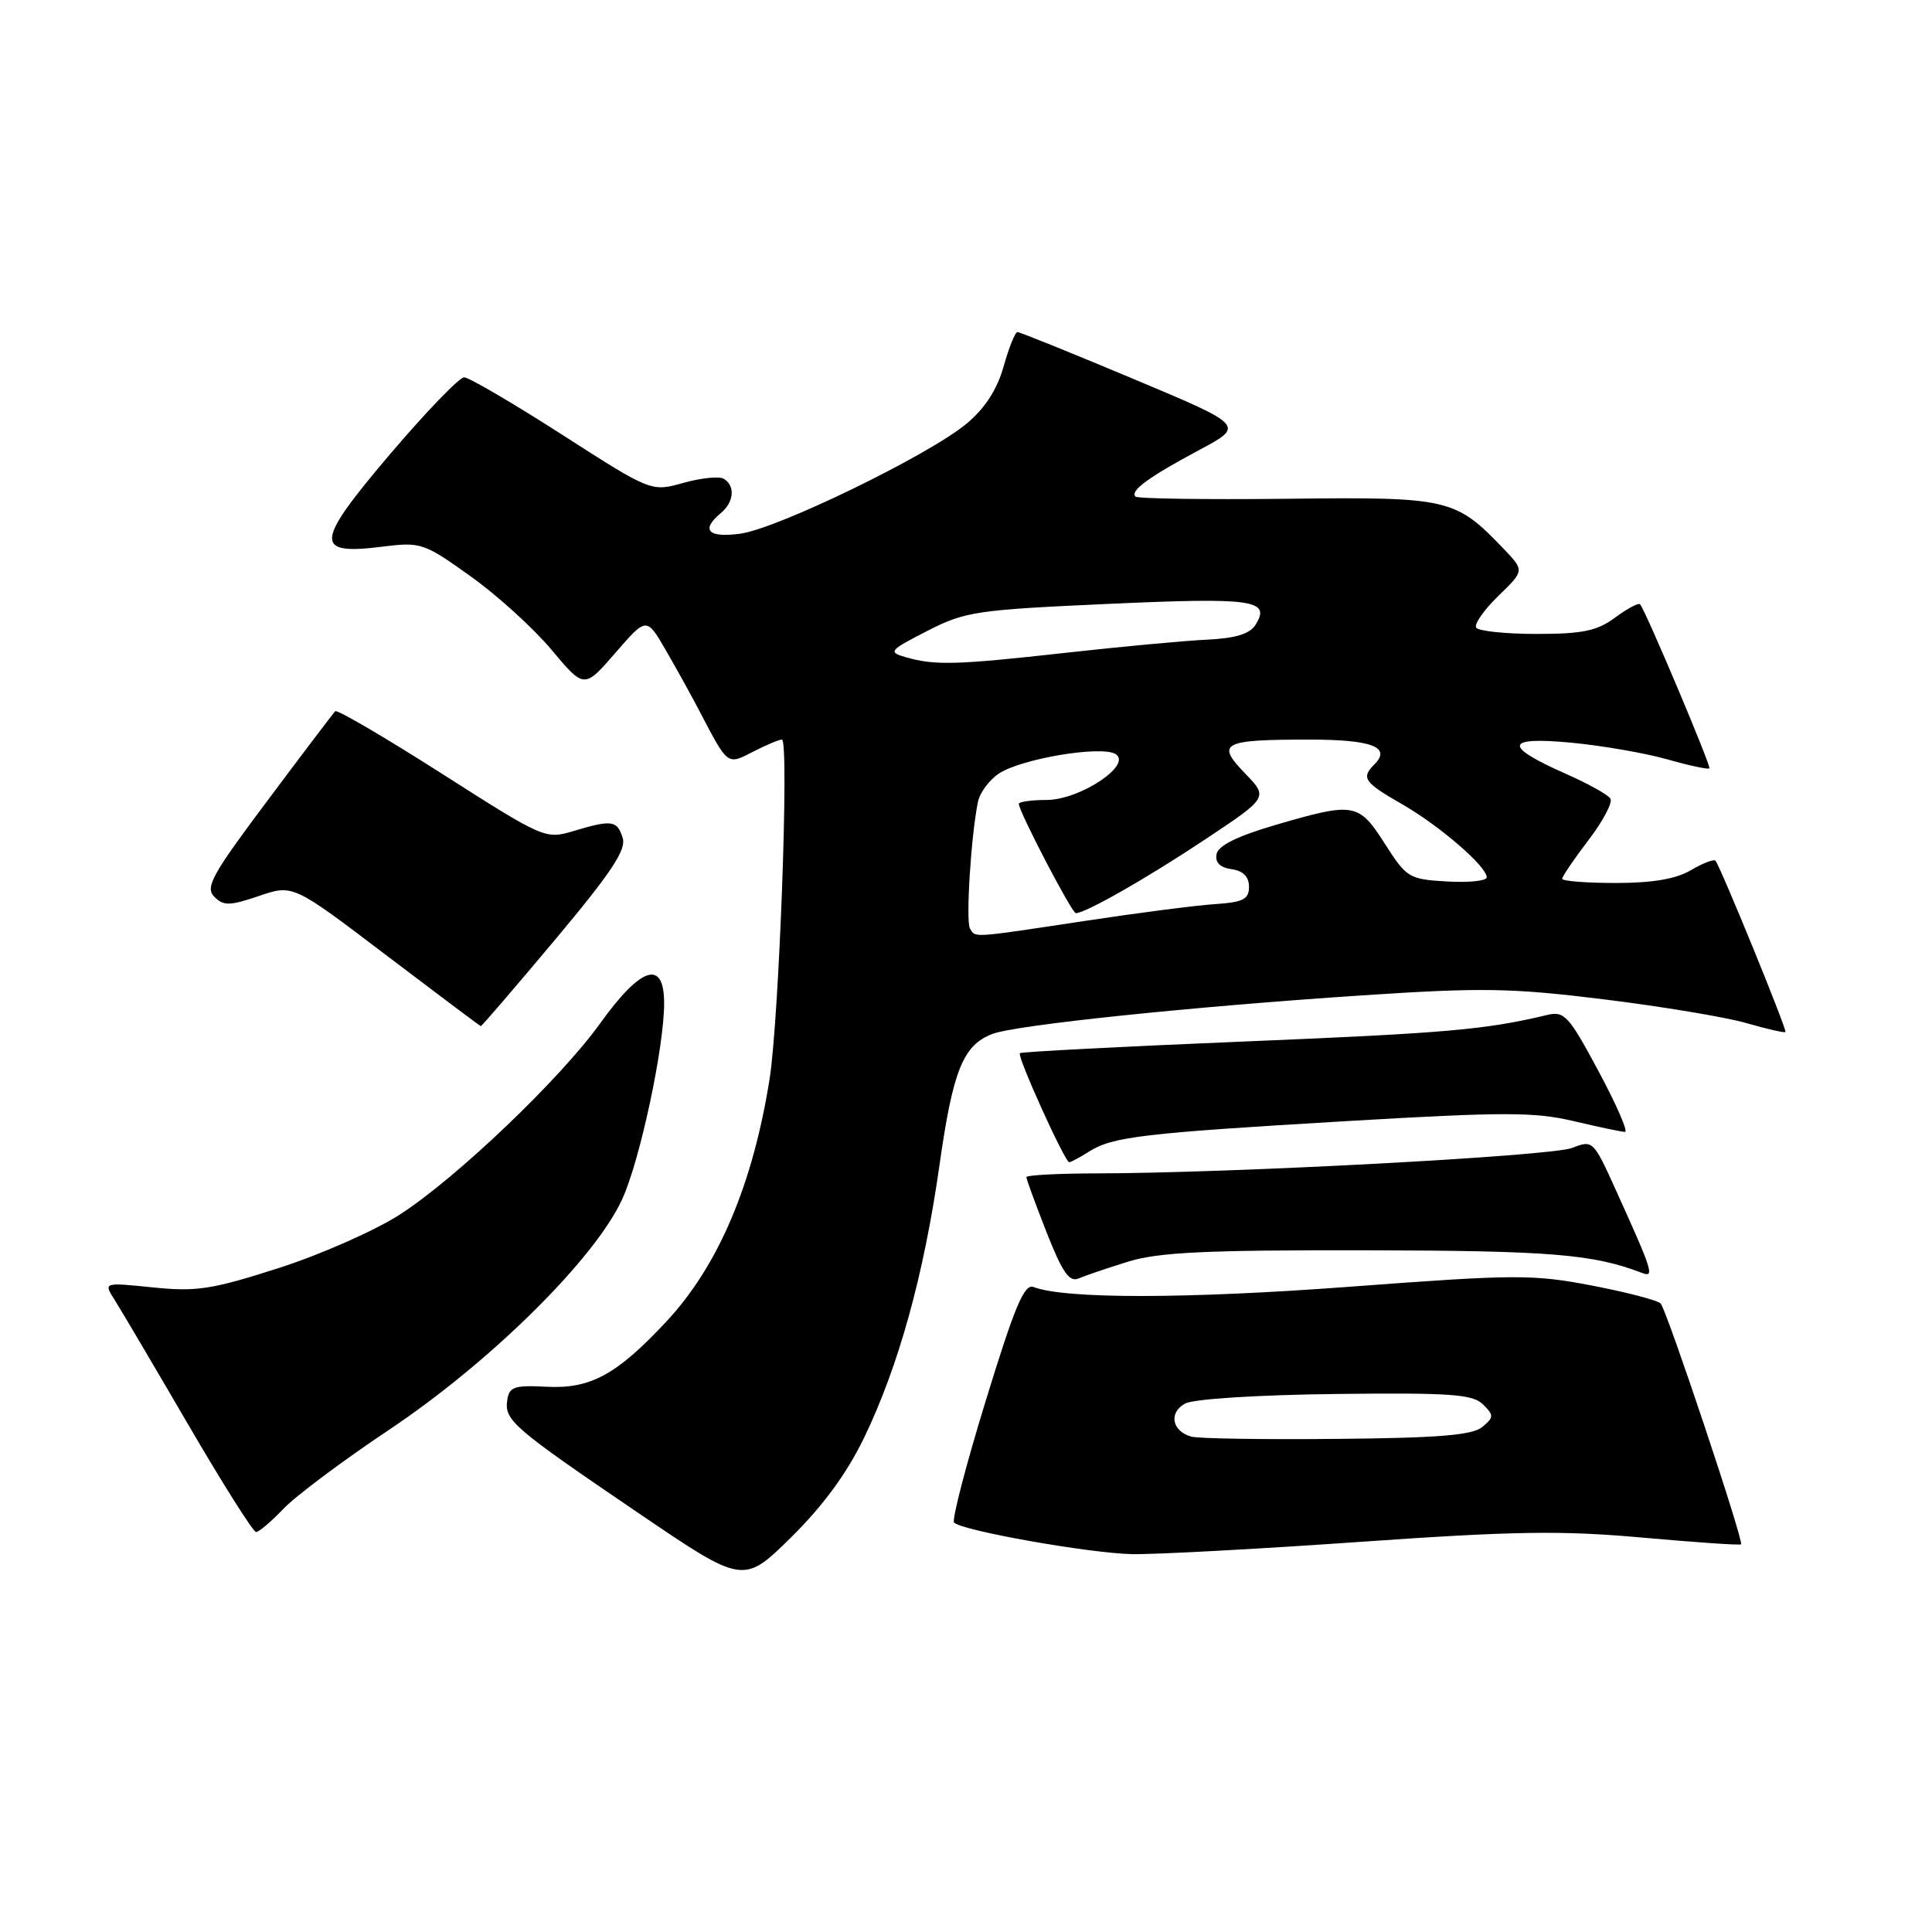 <?xml version="1.0" encoding="UTF-8" standalone="no"?>
<!DOCTYPE svg PUBLIC "-//W3C//DTD SVG 1.1//EN" "http://www.w3.org/Graphics/SVG/1.1/DTD/svg11.dtd" >
<svg xmlns="http://www.w3.org/2000/svg" xmlns:xlink="http://www.w3.org/1999/xlink" version="1.1" viewBox="0 0 256 256">
 <g >
 <path fill="currentColor"
d=" M 114.50 190.50 C 119.07 181.04 122.42 168.92 124.47 154.50 C 126.26 141.82 127.61 138.48 131.51 137.00 C 134.64 135.81 157.78 133.40 180.54 131.89 C 196.40 130.84 200.28 130.91 212.54 132.42 C 220.22 133.37 228.71 134.78 231.42 135.57 C 234.13 136.35 236.45 136.88 236.58 136.75 C 236.83 136.50 227.99 114.88 227.31 114.05 C 227.10 113.81 225.65 114.37 224.06 115.30 C 222.09 116.47 218.97 117.00 214.10 117.00 C 210.19 117.00 207.00 116.75 207.00 116.44 C 207.00 116.13 208.57 113.83 210.48 111.32 C 212.40 108.81 213.71 106.34 213.39 105.82 C 213.08 105.31 210.44 103.84 207.54 102.56 C 199.17 98.86 199.34 97.59 208.10 98.40 C 212.17 98.78 217.91 99.77 220.86 100.60 C 223.80 101.44 226.34 101.98 226.50 101.81 C 226.76 101.53 218.12 81.06 217.32 80.07 C 217.13 79.84 215.65 80.62 214.03 81.82 C 211.62 83.60 209.72 84.00 203.60 84.00 C 199.48 84.00 195.88 83.62 195.60 83.16 C 195.31 82.70 196.64 80.81 198.54 78.96 C 202.00 75.61 202.00 75.61 199.25 72.73 C 192.84 66.03 192.01 65.84 170.51 66.09 C 159.77 66.21 150.75 66.08 150.46 65.80 C 149.70 65.04 152.20 63.21 158.92 59.62 C 164.94 56.40 164.94 56.40 150.16 50.20 C 142.04 46.79 135.13 44.00 134.82 44.00 C 134.51 44.00 133.69 46.05 132.99 48.54 C 132.13 51.60 130.53 54.08 128.11 56.11 C 123.14 60.28 103.04 70.05 98.07 70.72 C 93.82 71.29 92.82 70.23 95.50 68.00 C 97.26 66.54 97.45 64.40 95.92 63.45 C 95.33 63.08 92.92 63.32 90.57 63.98 C 86.29 65.18 86.29 65.18 74.47 57.59 C 67.97 53.42 62.13 50.00 61.50 50.00 C 60.86 50.00 56.45 54.58 51.69 60.17 C 41.69 71.95 41.55 73.58 50.63 72.44 C 55.76 71.80 56.14 71.92 62.34 76.35 C 65.86 78.86 70.70 83.25 73.08 86.10 C 77.41 91.27 77.41 91.27 81.54 86.51 C 85.67 81.75 85.67 81.75 88.21 86.13 C 89.60 88.53 91.69 92.30 92.83 94.50 C 96.47 101.46 96.36 101.38 99.82 99.59 C 101.51 98.72 103.22 98.00 103.61 98.00 C 104.59 98.00 103.24 135.01 101.97 143.00 C 99.74 157.02 95.15 167.79 88.26 175.15 C 81.68 182.19 78.22 184.06 72.37 183.75 C 68.12 183.53 67.46 183.76 67.21 185.56 C 66.83 188.20 67.97 189.19 84.60 200.49 C 98.50 209.93 98.50 209.93 104.81 203.72 C 109.07 199.52 112.22 195.22 114.50 190.50 Z  M 180.16 204.31 C 200.68 202.87 206.96 202.78 217.62 203.74 C 224.67 204.37 230.56 204.78 230.70 204.63 C 231.09 204.24 220.87 173.64 220.05 172.73 C 219.67 172.30 215.56 171.23 210.93 170.34 C 203.09 168.84 200.82 168.85 178.70 170.51 C 157.14 172.12 141.11 172.13 136.96 170.54 C 135.73 170.06 134.48 173.02 130.63 185.56 C 127.99 194.14 126.10 201.43 126.42 201.75 C 127.49 202.83 144.40 205.82 150.00 205.93 C 153.03 205.99 166.59 205.26 180.16 204.31 Z  M 37.56 199.92 C 39.18 198.22 45.45 193.53 51.50 189.49 C 64.97 180.50 78.84 166.79 82.45 158.89 C 84.81 153.72 88.00 138.80 88.00 132.93 C 88.00 127.07 84.96 128.03 79.50 135.63 C 74.23 142.97 60.52 156.06 53.02 160.91 C 49.73 163.04 42.49 166.24 36.94 168.02 C 28.09 170.86 26.04 171.18 20.28 170.59 C 13.71 169.92 13.71 169.92 15.17 172.21 C 15.97 173.47 20.36 180.91 24.93 188.75 C 29.50 196.59 33.55 203.00 33.93 203.00 C 34.31 203.00 35.95 201.61 37.56 199.92 Z  M 149.50 167.17 C 153.50 165.93 159.80 165.63 181.00 165.67 C 205.49 165.72 211.09 166.18 217.58 168.67 C 219.26 169.31 219.01 168.51 214.14 157.76 C 211.13 151.10 211.06 151.03 208.30 152.11 C 205.54 153.19 163.32 155.45 145.25 155.48 C 140.16 155.49 136.00 155.71 136.00 155.98 C 136.00 156.24 137.20 159.52 138.67 163.27 C 140.77 168.60 141.69 169.93 142.92 169.40 C 143.79 169.03 146.75 168.02 149.50 167.17 Z  M 144.29 152.60 C 147.41 150.62 151.36 150.15 178.50 148.55 C 199.21 147.33 203.32 147.33 208.50 148.55 C 211.80 149.33 214.87 149.98 215.32 149.98 C 215.77 149.99 214.19 146.38 211.82 141.95 C 207.87 134.58 207.29 133.94 205.00 134.49 C 196.80 136.45 191.72 136.89 165.00 138.00 C 148.78 138.67 135.34 139.37 135.14 139.55 C 134.73 139.93 141.10 154.00 141.68 154.00 C 141.90 154.00 143.07 153.37 144.29 152.60 Z  M 73.54 124.53 C 81.00 115.62 83.01 112.60 82.51 111.03 C 81.77 108.69 81.09 108.59 75.98 110.12 C 72.28 111.23 72.05 111.13 58.56 102.52 C 51.03 97.72 44.67 93.99 44.42 94.24 C 44.17 94.49 40.14 99.80 35.47 106.05 C 28.10 115.88 27.15 117.58 28.39 118.82 C 29.63 120.06 30.42 120.04 34.32 118.72 C 38.82 117.18 38.82 117.18 51.16 126.56 C 57.95 131.71 63.60 135.95 63.71 135.97 C 63.83 135.98 68.25 130.84 73.54 124.53 Z  M 128.53 123.04 C 127.95 122.11 128.66 110.77 129.58 106.26 C 129.83 105.03 131.09 103.33 132.39 102.48 C 135.35 100.54 145.79 98.78 147.76 99.89 C 150.21 101.25 143.14 106.00 138.66 106.00 C 136.65 106.00 135.00 106.24 135.00 106.52 C 135.00 107.53 142.03 121.00 142.55 121.00 C 143.84 121.00 152.02 116.33 159.70 111.22 C 168.06 105.66 168.06 105.66 164.96 102.46 C 161.08 98.45 161.95 98.00 173.52 98.00 C 181.80 98.00 184.40 99.00 182.11 101.29 C 180.33 103.07 180.73 103.66 185.75 106.54 C 190.75 109.41 197.00 114.80 197.00 116.25 C 197.00 116.72 194.64 116.97 191.75 116.80 C 186.70 116.51 186.38 116.32 183.50 111.80 C 180.02 106.36 179.45 106.26 169.01 109.31 C 163.95 110.79 161.42 112.04 161.20 113.17 C 160.99 114.28 161.66 114.96 163.19 115.17 C 164.72 115.39 165.50 116.17 165.50 117.50 C 165.50 119.16 164.73 119.55 161.00 119.80 C 158.53 119.96 150.70 120.97 143.60 122.05 C 128.59 124.32 129.29 124.27 128.53 123.04 Z  M 120.00 87.08 C 117.65 86.40 117.82 86.19 122.85 83.61 C 127.88 81.03 129.34 80.81 146.85 80.02 C 166.06 79.15 168.44 79.48 166.37 82.78 C 165.61 84.00 163.72 84.58 159.90 84.76 C 156.93 84.90 148.47 85.69 141.11 86.51 C 126.68 88.12 123.85 88.19 120.00 87.08 Z  M 157.84 190.36 C 155.27 189.63 154.83 187.16 157.05 185.97 C 158.18 185.37 166.69 184.83 176.97 184.71 C 192.20 184.53 195.15 184.74 196.50 186.09 C 197.97 187.54 197.96 187.79 196.40 189.09 C 195.09 190.17 190.61 190.54 177.10 190.66 C 167.42 190.76 158.75 190.62 157.84 190.36 Z "/>
</g>
</svg>